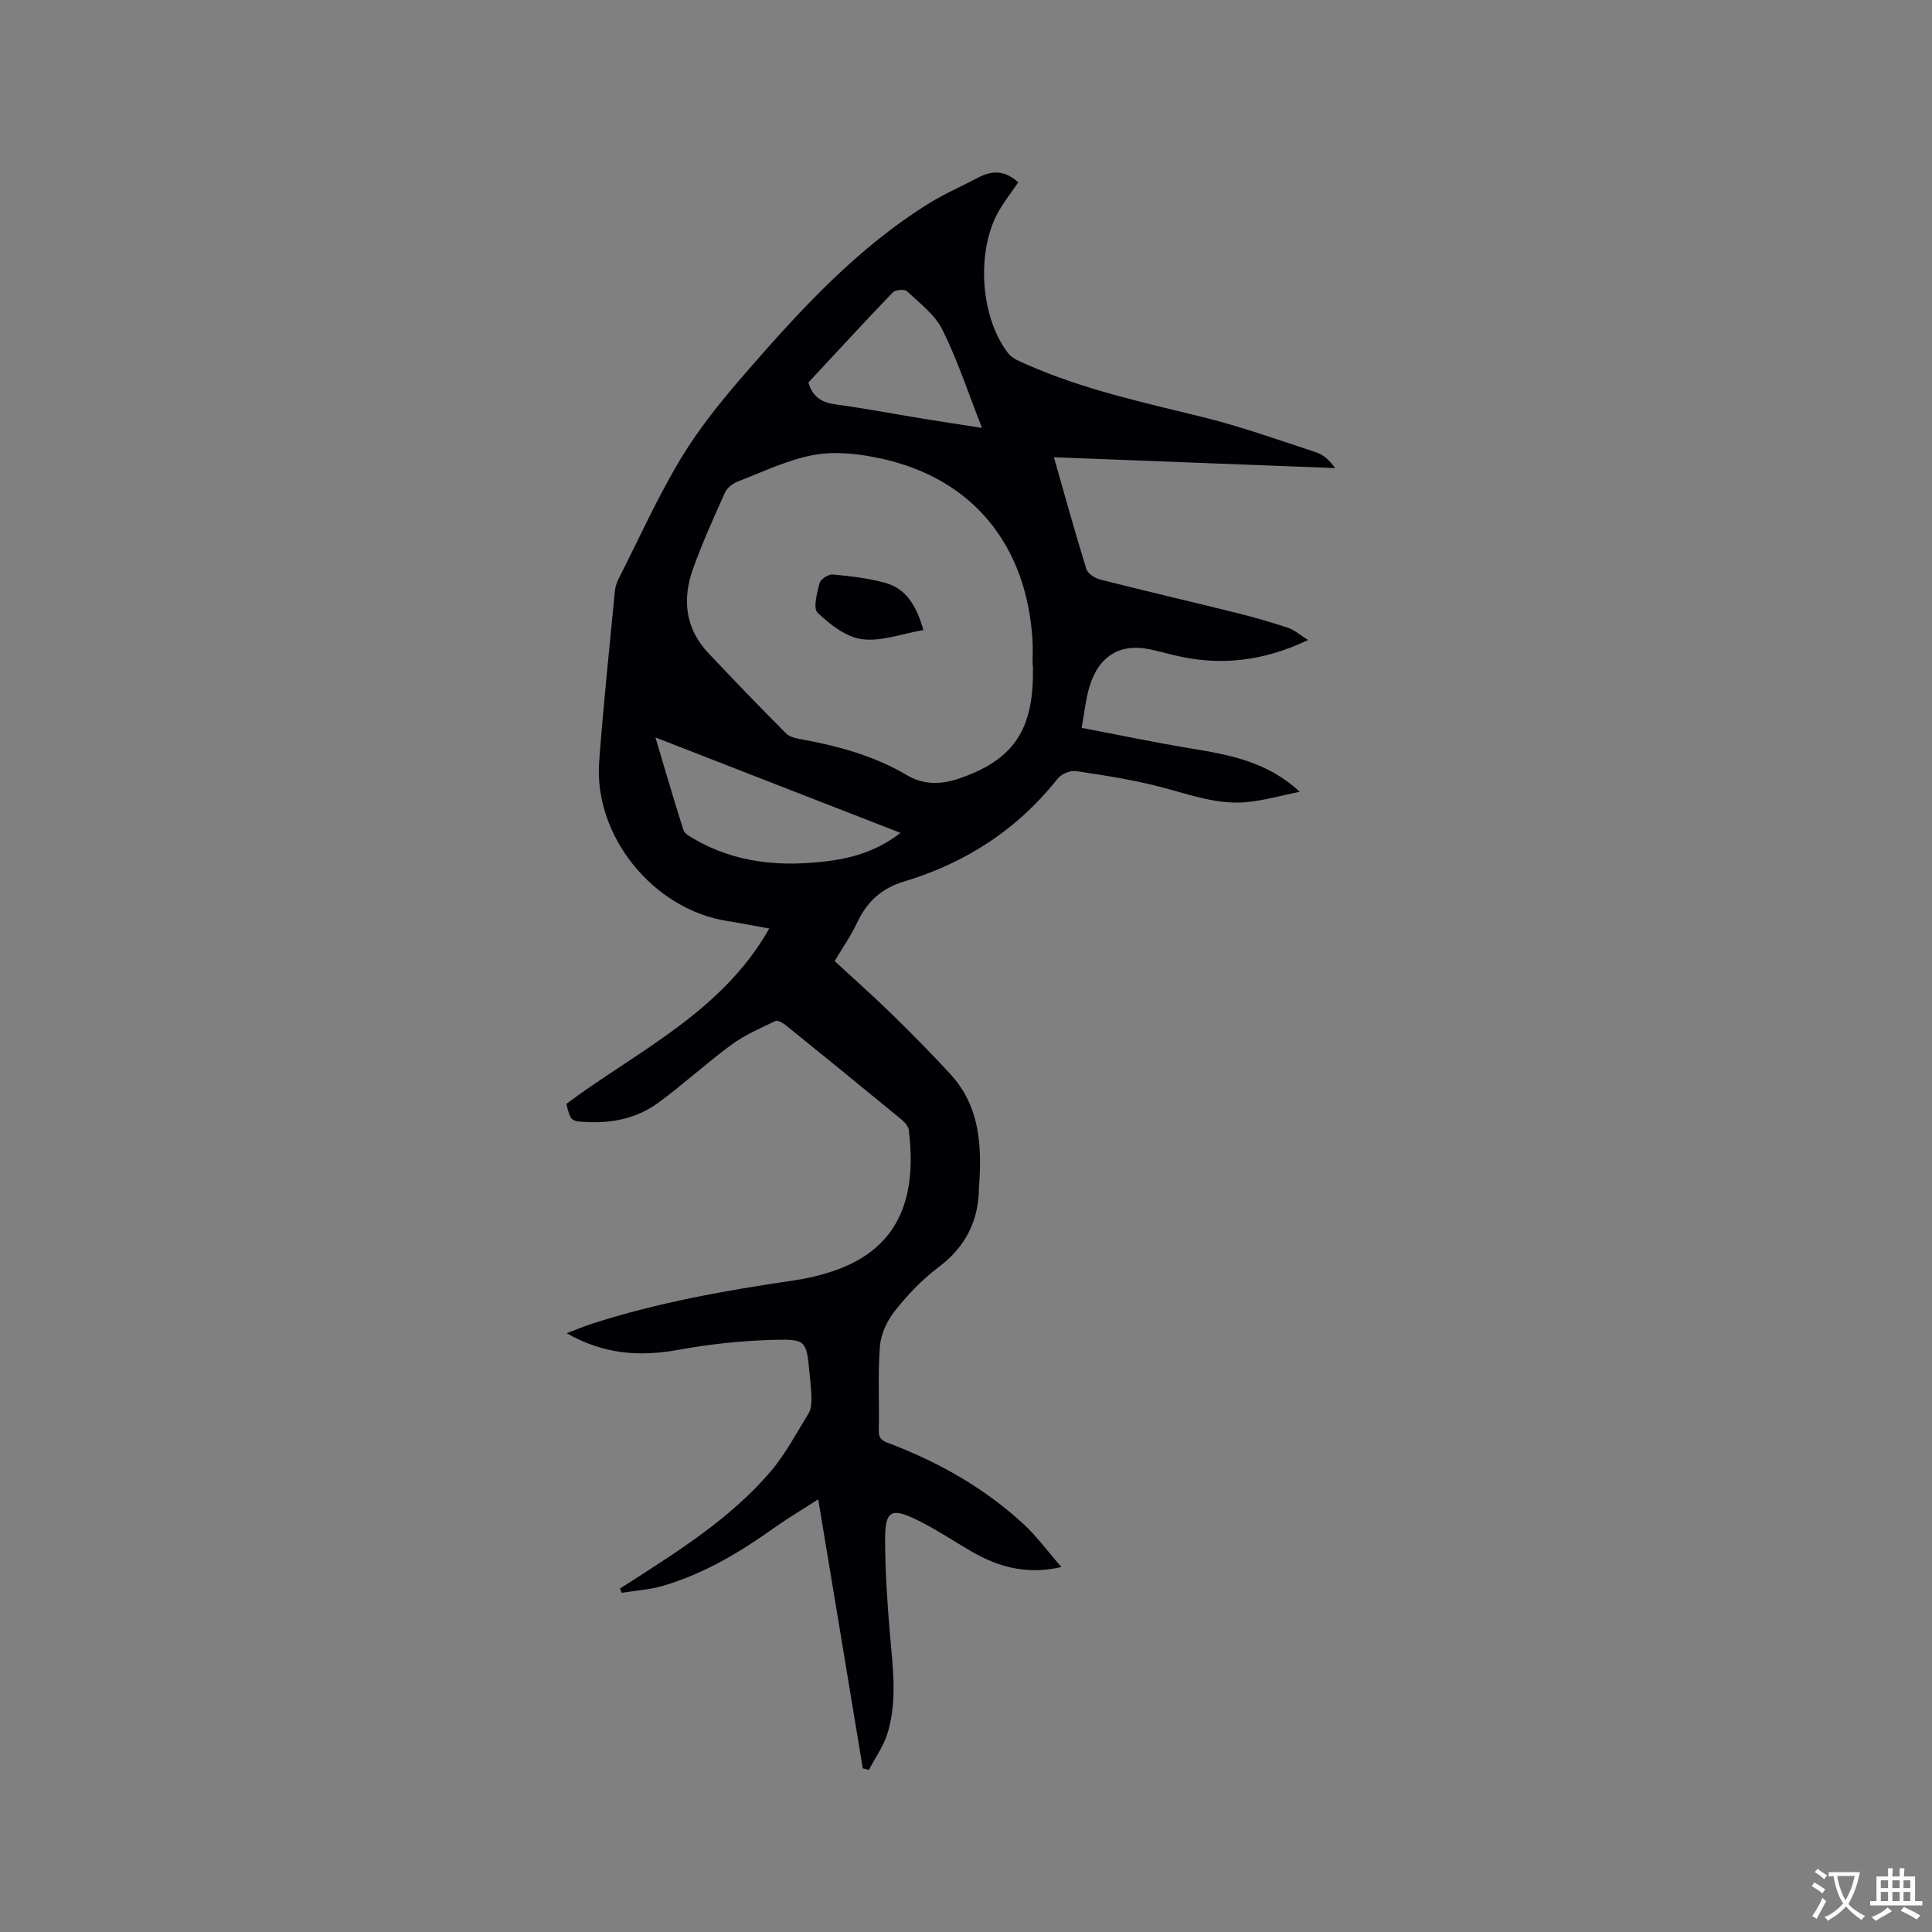 <svg enable-background="new 0 0 400 400" viewBox="0 0 400 400" xmlns="http://www.w3.org/2000/svg"><rect x="0" y="0" width="400" height="400" fill="#808080" stroke="none"/><path d="m169.4 310.42c-3.5 2.26-6.5 4.03-9.32 6.05-7.03 5.01-14.4 9.36-22.71 11.83-2.79.83-5.77 1-8.66 1.47-.12-.29-.23-.59-.35-.88.91-.58 1.81-1.15 2.72-1.74 10.18-6.54 20.4-13.09 28.36-22.36 3.14-3.65 5.42-8.04 7.97-12.17.51-.82.59-2.01.59-3.03-.02-1.8-.22-3.6-.4-5.39-.65-6.59-.67-6.98-7.43-6.8-6.63.18-13.3.89-19.82 2.08-7.93 1.44-15.35.93-23.03-3.45 2.08-.78 3.65-1.45 5.26-1.97 13.66-4.41 27.73-6.9 41.89-8.98 2.61-.38 5.21-.99 7.71-1.81 15.58-5.09 17.39-17.52 15.98-29.31-.1-.8-.89-1.66-1.58-2.23-7.94-6.53-15.92-13.03-23.92-19.49-.59-.47-1.65-1.08-2.12-.85-3.1 1.49-6.34 2.88-9.09 4.9-5.19 3.81-9.96 8.22-15.16 12.02-4.21 3.09-9.19 4.23-14.44 4.01-3.68-.15-3.68-.13-4.59-3.78 14.7-10.97 32.13-18.88 42.01-36.3-3.47-.62-6.06-1.14-8.67-1.55-15.31-2.38-27.69-17.56-26.55-32.98.88-11.84 2.13-23.65 3.27-35.46.09-.91.46-1.84.88-2.67 4.22-8.31 8.05-16.86 12.86-24.81 3.82-6.3 8.57-12.11 13.42-17.69 11.35-13.06 23.05-25.81 37.95-35.03 3.23-2 6.76-3.51 10.12-5.3 2.91-1.54 5.61-1.47 8.27 1.02-1.29 1.87-2.77 3.76-3.97 5.82-4.81 8.28-3.94 22.14 1.93 29.61.84 1.07 2.41 1.64 3.73 2.23 11.69 5.19 24.11 7.87 36.45 10.91 7.98 1.96 15.77 4.76 23.59 7.33 1.49.49 2.76 1.68 3.87 3.24-19.28-.74-38.57-1.48-58.22-2.24 2.27 7.94 4.37 15.57 6.71 23.12.29.95 1.75 1.91 2.84 2.19 9.52 2.42 19.1 4.64 28.63 7.01 3.48.87 6.94 1.87 10.34 3.01 1.3.44 2.41 1.45 4.11 2.51-9.38 4.45-18.4 5.43-27.8 3.13-1.64-.4-3.28-.85-4.94-1.2-6.3-1.32-10.75 1.45-12.62 8.05-.69 2.42-.94 4.96-1.53 8.2 7.67 1.46 15.09 3.03 22.56 4.26 7.98 1.31 15.88 2.72 22.59 8.98-3.63.73-7.22 1.76-10.88 2.13-6.14.61-11.87-1.55-17.71-3.08-5.8-1.52-11.77-2.44-17.71-3.33-1.19-.18-3.04.59-3.8 1.54-8.35 10.56-19.08 17.5-31.88 21.34-4.55 1.37-7.6 4.14-9.61 8.41-1.29 2.76-3.06 5.29-4.69 8.04 4.08 3.78 8.12 7.35 11.97 11.12 4.09 4 8.12 8.08 11.99 12.29 6.03 6.56 6.54 14.65 5.95 22.98-.01.11-.04.21-.04.31 0 7.01-2.73 12.47-8.45 16.75-3.36 2.52-6.34 5.68-8.96 8.98-1.6 2.02-2.89 4.79-3.09 7.31-.46 5.8-.1 11.65-.24 17.48-.05 2.1 1.34 2.31 2.71 2.84 10.07 3.9 19.34 9.18 27.29 16.53 2.75 2.54 4.98 5.63 7.81 8.87-7.39 1.69-13.29-.1-18.91-3.4-3.56-2.09-7.02-4.39-10.71-6.22-5.66-2.82-6.91-2.12-6.88 4.13.03 6.45.45 12.92 1 19.35.59 6.88 1.56 13.77-.48 20.51-.82 2.69-2.56 5.1-3.88 7.64-.42-.11-.84-.22-1.26-.33-3-18.25-6.05-36.54-9.23-55.7zm44.46-172.73c-.03 0-.05 0-.08 0 0-1.7.09-3.4-.01-5.09-1.18-19.69-12.29-33.37-31.02-37.59-4.54-1.02-9.52-1.63-14.02-.86-5.44.94-10.63 3.49-15.86 5.49-1.07.41-2.29 1.29-2.74 2.28-2.35 5.2-4.69 10.42-6.63 15.78-2.27 6.31-1.67 12.37 3.12 17.47 5.29 5.63 10.66 11.18 16.11 16.66.73.74 2.06 1.03 3.16 1.23 7.64 1.4 15.07 3.4 21.82 7.4 3.45 2.05 7.05 2.01 10.72.77 10.89-3.67 15.21-9.56 15.42-21.01.02-.83.01-1.68.01-2.53zm-27.42 34.75c-16.85-6.56-33.42-13.01-50.74-19.76 2.07 6.92 3.85 13.08 5.8 19.18.24.74 1.3 1.31 2.1 1.78 8.82 5.17 18.42 5.89 28.26 4.58 5.15-.69 10.08-2.28 14.58-5.78zm-19.08-93.24c.91 3 2.78 4.14 5.6 4.52 6.08.83 12.11 1.98 18.17 2.97 3.87.63 7.76 1.21 12.18 1.9-2.85-7.24-5.06-14.01-8.19-20.32-1.55-3.12-4.7-5.49-7.34-7.98-.5-.47-2.41-.3-2.95.26-5.93 6.18-11.73 12.49-17.47 18.65z" fill="#010105"/><path d="m191.18 130.44c-4.48.77-8.74 2.42-12.71 1.9-3.3-.43-6.62-3.04-9.19-5.47-.98-.93-.12-4.11.4-6.14.21-.81 1.84-1.87 2.72-1.79 3.66.34 7.37.76 10.9 1.74 4.51 1.26 6.51 5.01 7.88 9.76z" fill="#010105"/><g fill="#fafbfa"><path d="m377.9 391.2c-.2.3-.4.5-.6.8-.7-.6-1.4-1-2.2-1.5.2-.3.4-.5.5-.8.6.4 1.4.8 2.3 1.5zm-1.8 6.1c-.2-.2-.5-.4-.9-.6.4-.6.8-1.2 1.2-1.9s.7-1.3.9-1.9c.3.3.5.5.8.7-.7 1.3-1.4 2.6-2 3.7zm2.2-9c-.3.3-.5.5-.6.8-.6-.6-1.3-1.1-2-1.5.3-.3.5-.5.6-.7.6.5 1.3.9 2 1.4zm.3.2v-.9h2 4.5c-.3 1.3-.6 2.5-1 3.6s-.9 2.1-1.4 3c.4.5 1 1 1.6 1.4s1.2.8 1.9 1.1c-.3.2-.5.4-.8.8-.4-.3-1-.7-1.6-1.2s-1.2-1.1-1.6-1.6c-.5.6-1.1 1.1-1.7 1.6s-1.4.9-2.1 1.4c-.1-.3-.3-.5-.7-.8.6-.2 1.2-.5 1.9-1s1.4-1.1 2-1.8c-.5-.8-.9-1.6-1.2-2.5s-.6-2-.8-3.2c-.4.1-.7.1-1 .1zm2.5 2.7c.3 1 .7 1.7 1 2.2.3-.5.6-1.1 1-2s.6-1.9.9-3h-3.2-.4c.1.9.3 1.8.7 2.8z"/><path d="m396.5 388.5v1.5 3.6h1.5v.9c-.4 0-1 0-1.7 0h-7.9c-.5 0-.9 0-1.2 0v-.9h1.3v-3.5c0-.7 0-1.2 0-1.6h2.4c0-.8 0-1.4 0-1.7h1c0 .3-.1.8-.1 1.7h1.5c0-.8 0-1.4 0-1.7h1c0 .3-.1.9-.1 1.7zm-8.2 9.2c-.2-.3-.5-.5-.8-.8.8-.3 1.4-.6 1.9-.9s1-.7 1.4-1.1c.3.3.6.5.9.8-1.6 1-2.8 1.6-3.4 2zm2.6-6.8v-1.6h-1.5v1.6zm0 2.7v-1.9h-1.5v1.9zm2.4-2.7v-1.6h-1.5v1.6zm0 2.7v-1.9h-1.5v1.9zm.2 2 .7-.8c.4.2.9.5 1.6.8s1.3.7 1.8 1c-.3.3-.5.5-.8.8-.4-.3-1.5-1-3.3-1.8zm2-4.7v-1.6h-1.4v1.6zm0 2.7v-1.9h-1.4v1.9z"/></g></svg>